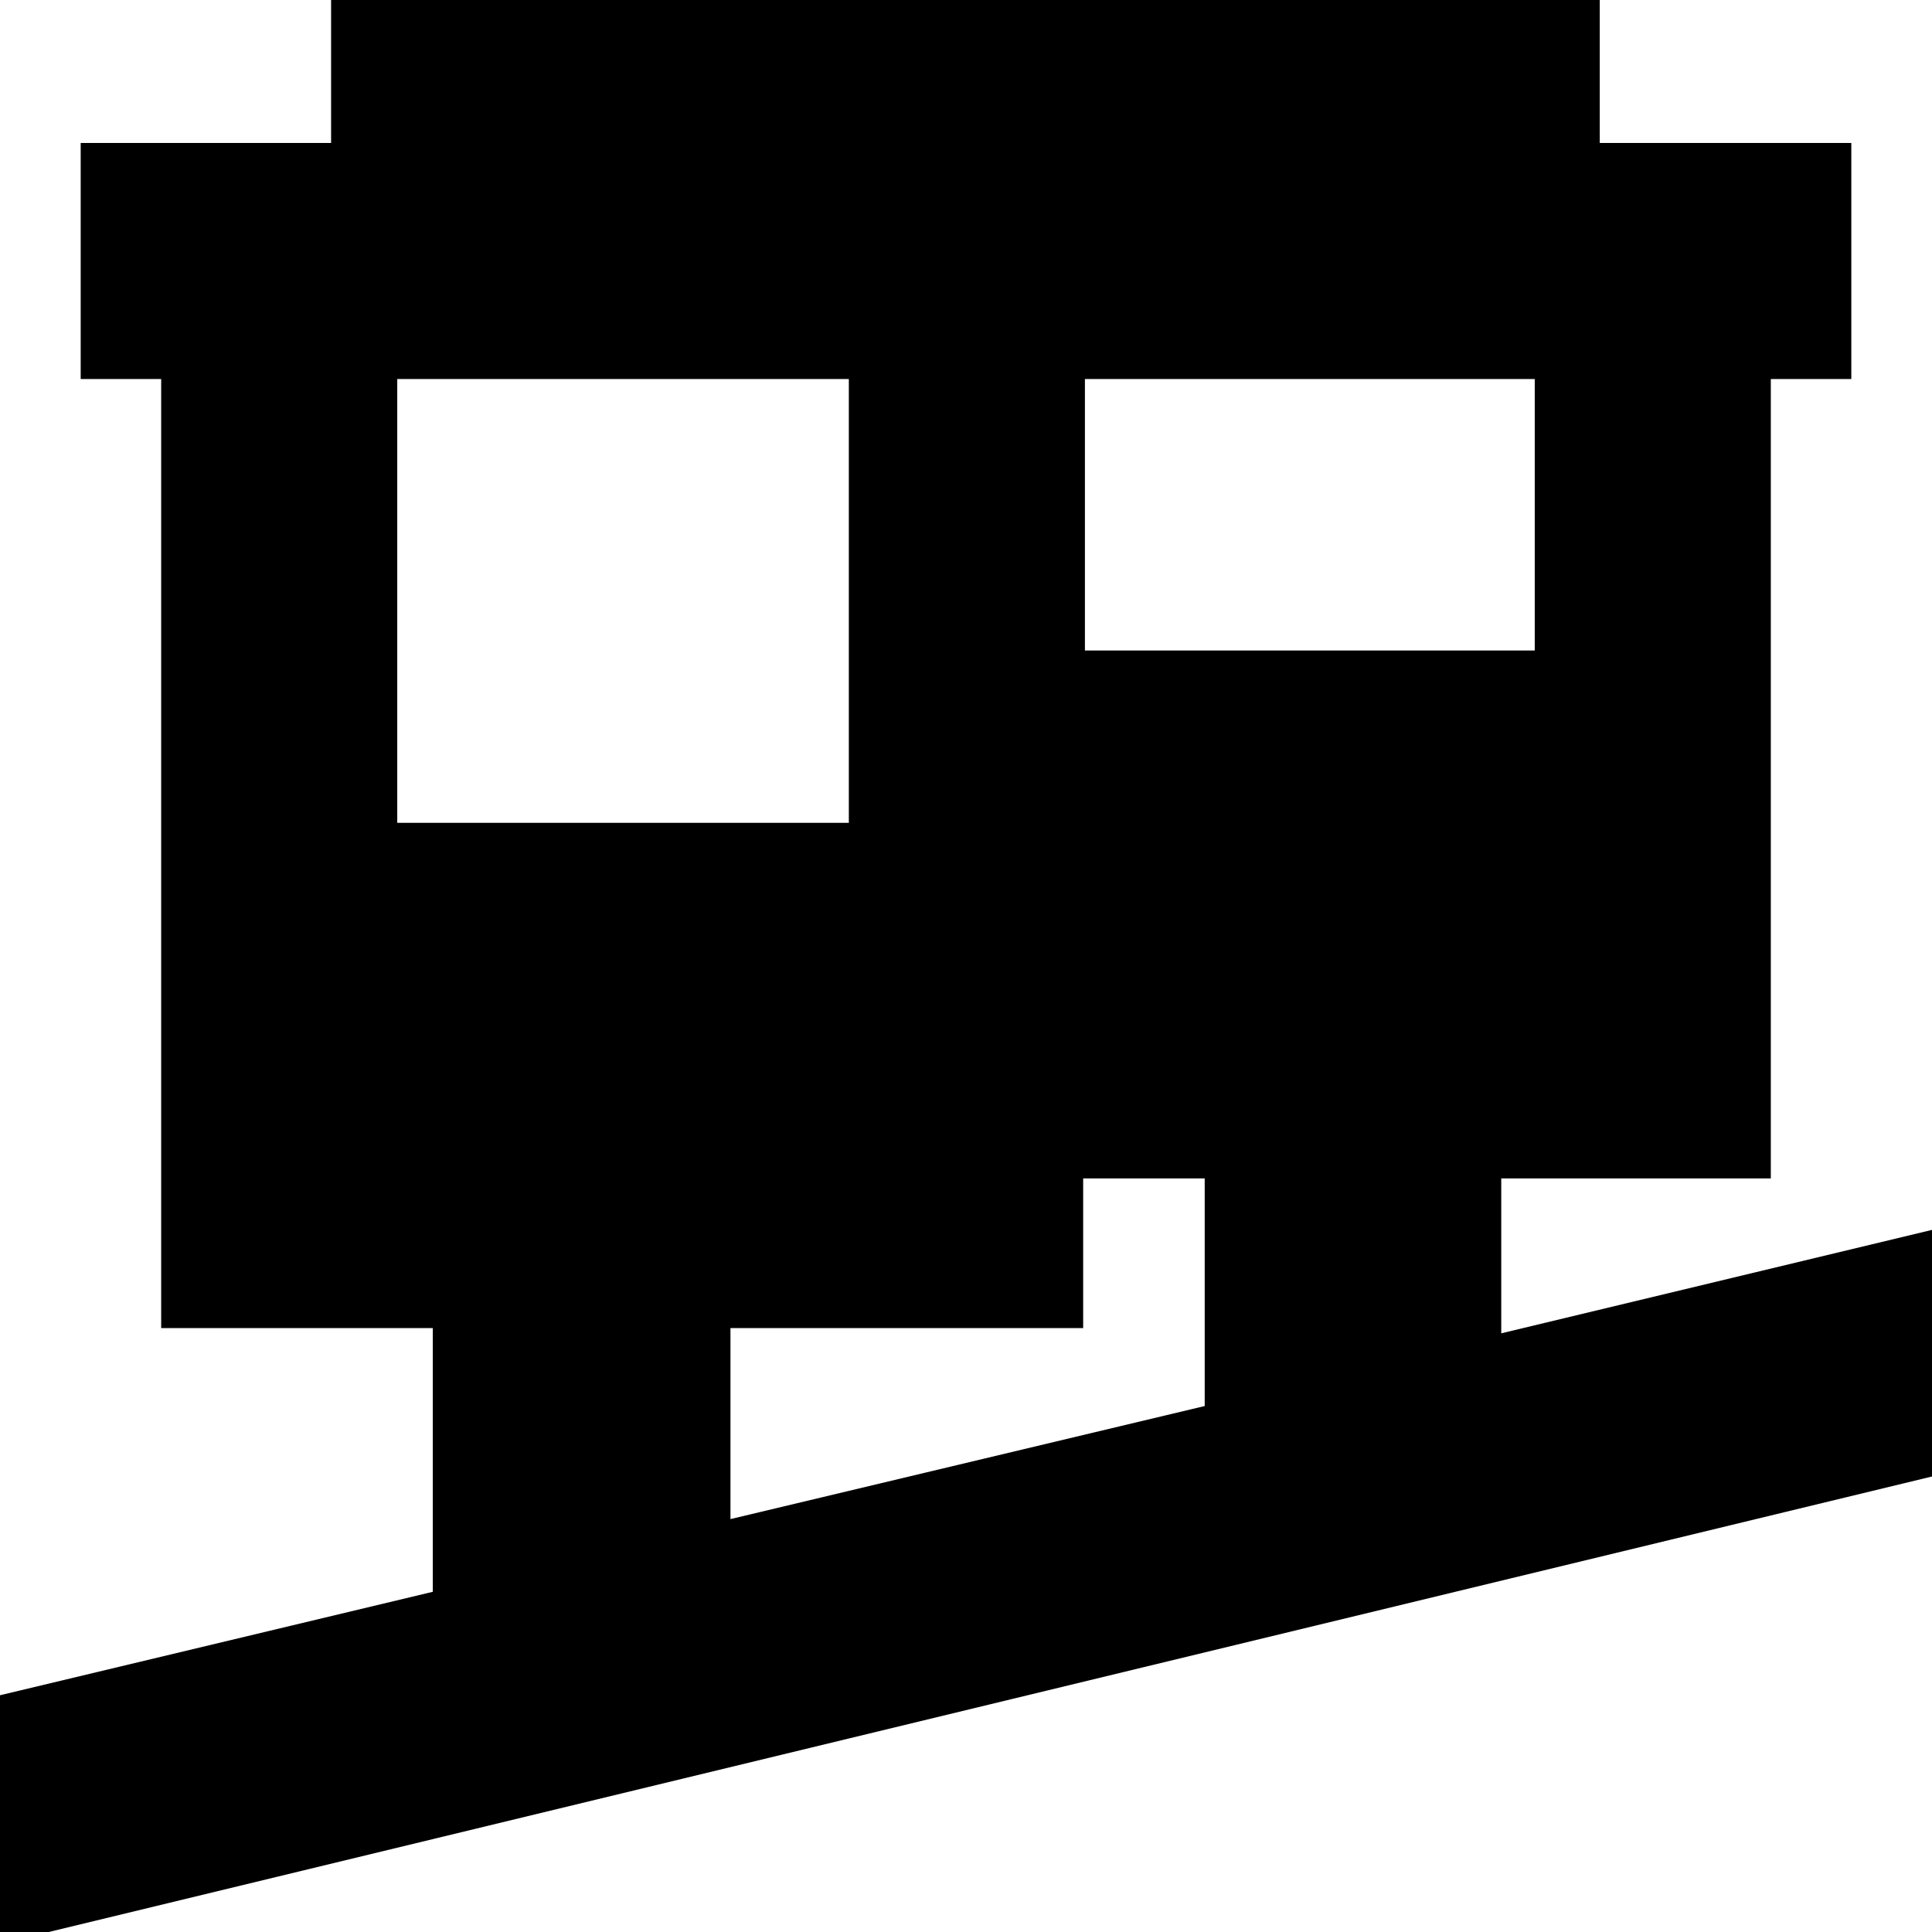 <svg xmlns="http://www.w3.org/2000/svg" height="24" viewBox="0 -960 960 960" width="24"><path d="M-8.48 7.91v-123.52l223.52-53.43v-131.05H80.09v-471.56h-40v-117.31h124.43v-88.56h630.39v88.56h125v117.31h-40v397.21H745.96v76.96l222.52-53.43v122.52L-8.48 7.91Zm371.44-213.08 235.65-56.18v-113.09h-60.39v74.35H362.96v94.92ZM197.39-551.13h224.39v-220.52H197.39v220.52Zm341.7-85.65h223.52v-134.87H539.09v134.87Z"/></svg>